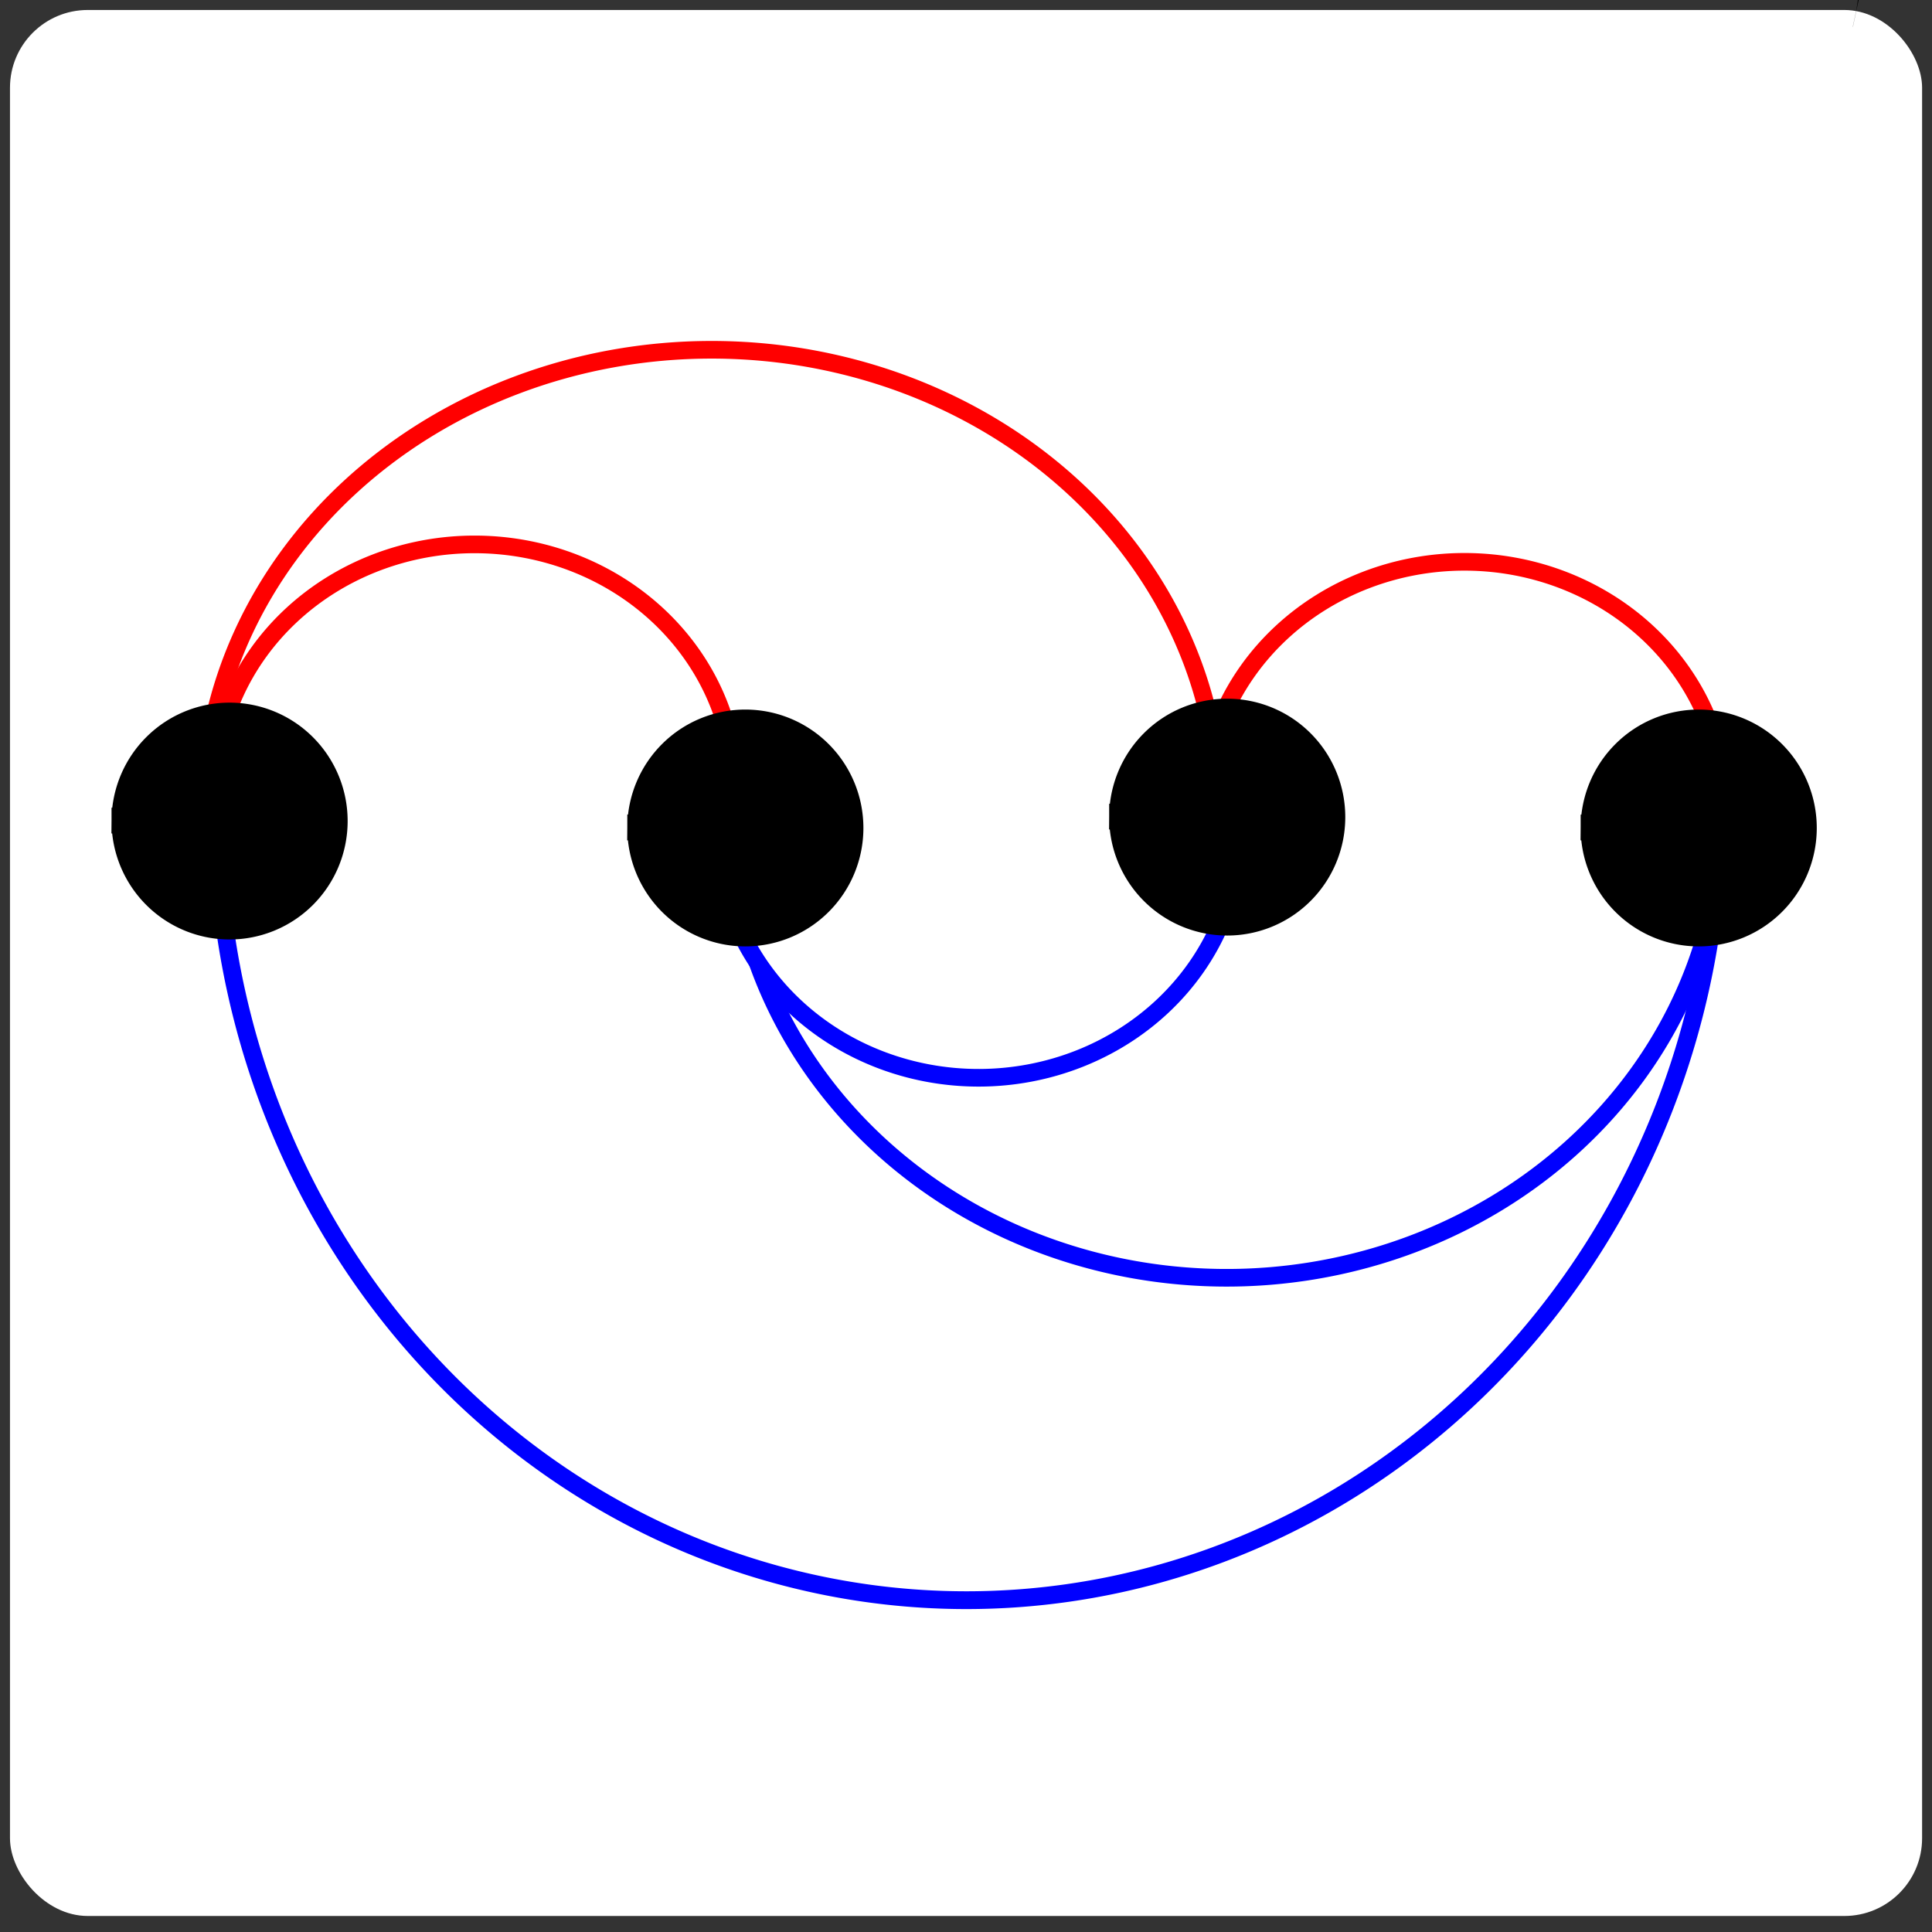 <?xml version="1.0" encoding="UTF-8" standalone="no"?>
<svg
   xmlns:osb="http://www.openswatchbook.org/uri/2009/osb"
   xmlns:dc="http://purl.org/dc/elements/1.1/"
   xmlns:cc="http://creativecommons.org/ns#"
   xmlns:rdf="http://www.w3.org/1999/02/22-rdf-syntax-ns#"
   xmlns:svg="http://www.w3.org/2000/svg"
   xmlns="http://www.w3.org/2000/svg"
   xmlns:sodipodi="http://sodipodi.sourceforge.net/DTD/sodipodi-0.dtd"
   xmlns:inkscape="http://www.inkscape.org/namespaces/inkscape"
   width="24"
   height="24"
   viewBox="0 0 24 24"
   version="1.1"
   id="svg831"
   sodipodi:docname="ic_title_24px.svg"
   inkscape:version="0.92.4 (5da689c313, 2019-01-14)">
  <rect x="0" y="0" width="24" height="24" fill="#333333" stroke="none"/>
  <defs
     id="defs835">
    <linearGradient
       id="linearGradient926"
       osb:paint="solid">
      <stop
         style="stop-color:#000000;stop-opacity:1;"
         offset="0"
         id="stop924" />
    </linearGradient>
  </defs>
  <sodipodi:namedview
     pagecolor="#ffffff"
     bordercolor="#666666"
     borderopacity="1"
     objecttolerance="10"
     gridtolerance="10"
     guidetolerance="10"
     inkscape:pageopacity="0"
     inkscape:pageshadow="2"
     inkscape:window-width="1920"
     inkscape:window-height="1001"
     id="namedview833"
     showgrid="false"
     inkscape:zoom="33.666667"
     inkscape:cx="12.788338"
     inkscape:cy="-0.7545631"
     inkscape:window-x="-9"
     inkscape:window-y="-9"
     inkscape:window-maximized="1"
     inkscape:current-layer="layer6" />
  <g
     inkscape:groupmode="layer"
     id="layer6"
     inkscape:label="allwhite">
    <rect
       style="display:inline;opacity:1;fill:#ffffff;fill-opacity:1;stroke:#000000;stroke-width:0.399;stroke-miterlimit:4;stroke-dasharray:0, 4.394;stroke-dashoffset:0;stroke-opacity:1"
       id="rect2422-2-0"
       width="23.753"
       height="23.677"
       x="0.124"
       y="0.124"
       ry="0.966" />
  </g>
  <path
     d="M0 0h24v24h-24z"
     fill="none"
     id="path829" />
  <path
     style="opacity:1;fill:#000000;fill-opacity:1;stroke:#000000;stroke-width:0.25;stroke-miterlimit:4;stroke-dasharray:none;stroke-dashoffset:0;stroke-opacity:1"
     id="path839"
     ry="2.629"
     rx="2.584"
     cy="12.104"
     cx="3.475" />
  <g
     inkscape:groupmode="layer"
     id="layer1"
     inkscape:label="edge3"
     style="display:inline">
    <path
       style="display:inline;opacity:1;fill:#ffffff;fill-opacity:1;stroke:#ff0000;stroke-width:0.219;stroke-miterlimit:4;stroke-dasharray:none;stroke-dashoffset:0;stroke-opacity:1"
       id="path922-8"
       sodipodi:type="arc"
       sodipodi:cx="8.8398256"
       sodipodi:cy="10.070212"
       sodipodi:rx="6.3072157"
       sodipodi:ry="5.7250557"
       sodipodi:start="3.1415927"
       sodipodi:end="0"
       d="M 2.533,10.07 A 6.307,5.725 0 0 1 8.84,4.345 6.307,5.725 0 0 1 15.147,10.07 l -6.307,0 z" />
    <path
       style="display:inline;opacity:1;fill:#ffffff;fill-opacity:1;stroke:#0000ff;stroke-width:0.221;stroke-miterlimit:4;stroke-dasharray:none;stroke-dashoffset:0;stroke-opacity:1"
       id="path922-8-6-9"
       sodipodi:type="arc"
       sodipodi:cx="-12.027911"
       sodipodi:cy="-10.114727"
       sodipodi:rx="9.3361025"
       sodipodi:ry="9.7989998"
       sodipodi:start="3.1415927"
       sodipodi:end="0"
       d="m -21.364,-10.115 a 9.336,9.799 0 0 1 9.336,-9.799 9.336,9.799 0 0 1 9.336,9.799 l -9.336,0 z"
       transform="matrix(-1,0.003,-1.8330107e-4,-1,0,0)" />
  </g>
  <g
     inkscape:groupmode="layer"
     id="layer3"
     inkscape:label="edge2"
     style="display:inline">
    <path
       style="display:inline;opacity:1;fill:#ffffff;fill-opacity:1;stroke:#ff0000;stroke-width:0.219;stroke-miterlimit:4;stroke-dasharray:none;stroke-dashoffset:0;stroke-opacity:1"
       id="path922-1-5"
       sodipodi:type="arc"
       sodipodi:cx="18.25128"
       sodipodi:cy="9.9335833"
       sodipodi:rx="3.2362802"
       sodipodi:ry="3.0456922"
       sodipodi:start="3.1415927"
       sodipodi:end="0"
       d="m 15.015,9.934 a 3.236,3.046 0 0 1 3.236,-3.046 3.236,3.046 0 0 1 3.236,3.046 h -3.236 z"
       transform="matrix(1,0.005,-0.006,1,0,0)"
       inkscape:transform-center-x="5.6749495"
       inkscape:transform-center-y="-1.9733219" />
    <path
       style="display:inline;opacity:1;fill:#ffffff;fill-opacity:1;stroke:#ff0000;stroke-width:0.219;stroke-miterlimit:4;stroke-dasharray:none;stroke-dashoffset:0;stroke-opacity:1"
       id="path922-1-5-6"
       sodipodi:type="arc"
       sodipodi:cx="5.9534736"
       sodipodi:cy="9.7782869"
       sodipodi:rx="3.2362802"
       sodipodi:ry="3.0456922"
       sodipodi:start="3.1415927"
       sodipodi:end="0"
       d="M 2.717,9.778 A 3.236,3.046 0 0 1 5.953,6.733 3.236,3.046 0 0 1 9.19,9.778 H 5.953 Z"
       transform="matrix(1,0.005,-0.006,1,0,0)"
       inkscape:transform-center-x="5.6749493"
       inkscape:transform-center-y="-1.9733222" />
    <path
       style="display:inline;opacity:1;fill:#ffffff;fill-opacity:1;stroke:#0000ff;stroke-width:0.219;stroke-miterlimit:4;stroke-dasharray:none;stroke-dashoffset:0;stroke-opacity:1"
       id="path922-8-6"
       sodipodi:type="arc"
       sodipodi:cx="-15.357998"
       sodipodi:cy="-10.024595"
       sodipodi:rx="6.1479278"
       sodipodi:ry="5.7246504"
       sodipodi:start="3.1415927"
       sodipodi:end="0"
       d="m -21.506,-10.025 a 6.148,5.725 0 0 1 6.148,-5.725 6.148,5.725 0 0 1 6.148,5.725 l -6.148,0 z"
       transform="matrix(-1,-0.008,0.011,-1,0,0)" />
  </g>
  <g
     inkscape:groupmode="layer"
     id="layer5"
     inkscape:label="edge1">
    <path
       style="display:inline;opacity:1;fill:#ffffff;fill-opacity:1;stroke:#0000ff;stroke-width:0.219;stroke-miterlimit:4;stroke-dasharray:none;stroke-dashoffset:0;stroke-opacity:1"
       id="path922-1"
       sodipodi:type="arc"
       sodipodi:cx="-12.115791"
       sodipodi:cy="-10.391356"
       sodipodi:rx="3.2362807"
       sodipodi:ry="3.045692"
       sodipodi:start="3.1415927"
       sodipodi:end="0"
       d="m -15.352,-10.391 a 3.236,3.046 0 0 1 3.236,-3.046 3.236,3.046 0 0 1 3.236,3.046 h -3.236 z"
       transform="matrix(-1,0.004,-0.004,-1,0,0)" />
  </g>
  <g
     inkscape:groupmode="layer"
     id="layer4"
     inkscape:label="white"
     style="display:inline">
    <rect
       style="display:inline;opacity:1;fill:#ffffff;fill-opacity:1;stroke:#000000;stroke-width:0.103;stroke-miterlimit:4;stroke-dasharray:0, 1.13;stroke-dashoffset:0;stroke-opacity:1"
       id="rect2422"
       width="23.091"
       height="1.61"
       x="0.25"
       y="9.564"
       ry="0.066" />
  </g>
  <g
     inkscape:groupmode="layer"
     id="layer2"
     inkscape:label="node"
     style="display:inline">
    <path
       style="display:inline;opacity:1;fill:#000000;fill-opacity:1;stroke:#000000;stroke-width:0.333;stroke-miterlimit:4;stroke-dasharray:none;stroke-dashoffset:0;stroke-opacity:1"
       id="path881-6"
       sodipodi:type="arc"
       sodipodi:cx="9.2588882"
       sodipodi:cy="10.285483"
       sodipodi:rx="1.3000921"
       sodipodi:ry="1.3043338"
       sodipodi:start="3.1504985"
       sodipodi:end="3.1415927"
       d="M 7.959,10.274 A 1.3,1.304 0 0 1 9.268,8.981 1.3,1.304 0 0 1 10.559,10.291 1.3,1.304 0 0 1 9.256,11.59 1.3,1.304 0 0 1 7.959,10.285 l 1.3,0 z" />
    <path
       style="display:inline;opacity:1;fill:#000000;fill-opacity:1;stroke:#000000;stroke-width:0.333;stroke-miterlimit:4;stroke-dasharray:none;stroke-dashoffset:0;stroke-opacity:1"
       id="path881-6-6"
       sodipodi:type="arc"
       sodipodi:cx="21.101727"
       sodipodi:cy="10.285483"
       sodipodi:rx="1.3000921"
       sodipodi:ry="1.3043338"
       sodipodi:start="3.1504985"
       sodipodi:end="3.1415927"
       d="m 19.802,10.274 a 1.3,1.304 0 0 1 1.309,-1.293 1.3,1.304 0 0 1 1.291,1.31 1.3,1.304 0 0 1 -1.303,1.299 1.3,1.304 0 0 1 -1.297,-1.304 l 1.3,0 z" />
    <path
       style="display:inline;opacity:1;fill:#000000;fill-opacity:1;stroke:#000000;stroke-width:0.333;stroke-miterlimit:4;stroke-dasharray:none;stroke-dashoffset:0;stroke-opacity:1"
       id="path881"
       sodipodi:type="arc"
       sodipodi:cx="2.8515959"
       sodipodi:cy="10.19975"
       sodipodi:rx="1.3000921"
       sodipodi:ry="1.3043338"
       sodipodi:start="3.1504985"
       sodipodi:end="3.1415927"
       d="M 1.552,10.188 A 1.3,1.304 0 0 1 2.86,8.895 1.3,1.304 0 0 1 4.152,10.206 1.3,1.304 0 0 1 2.849,11.504 1.3,1.304 0 0 1 1.552,10.2 l 1.3,0 z" />
    <path
       style="display:inline;opacity:1;fill:#000000;fill-opacity:1;stroke:#000000;stroke-width:0.333;stroke-miterlimit:4;stroke-dasharray:none;stroke-dashoffset:0;stroke-opacity:1"
       id="path881-6-5"
       sodipodi:type="arc"
       sodipodi:cx="15.245489"
       sodipodi:cy="10.150414"
       sodipodi:rx="1.3000921"
       sodipodi:ry="1.3043338"
       sodipodi:start="3.1504985"
       sodipodi:end="3.1415927"
       d="m 13.945,10.139 a 1.3,1.304 0 0 1 1.309,-1.293 1.3,1.304 0 0 1 1.291,1.31 1.3,1.304 0 0 1 -1.303,1.299 1.3,1.304 0 0 1 -1.297,-1.304 l 1.3,0 z" />
  </g>
</svg>
